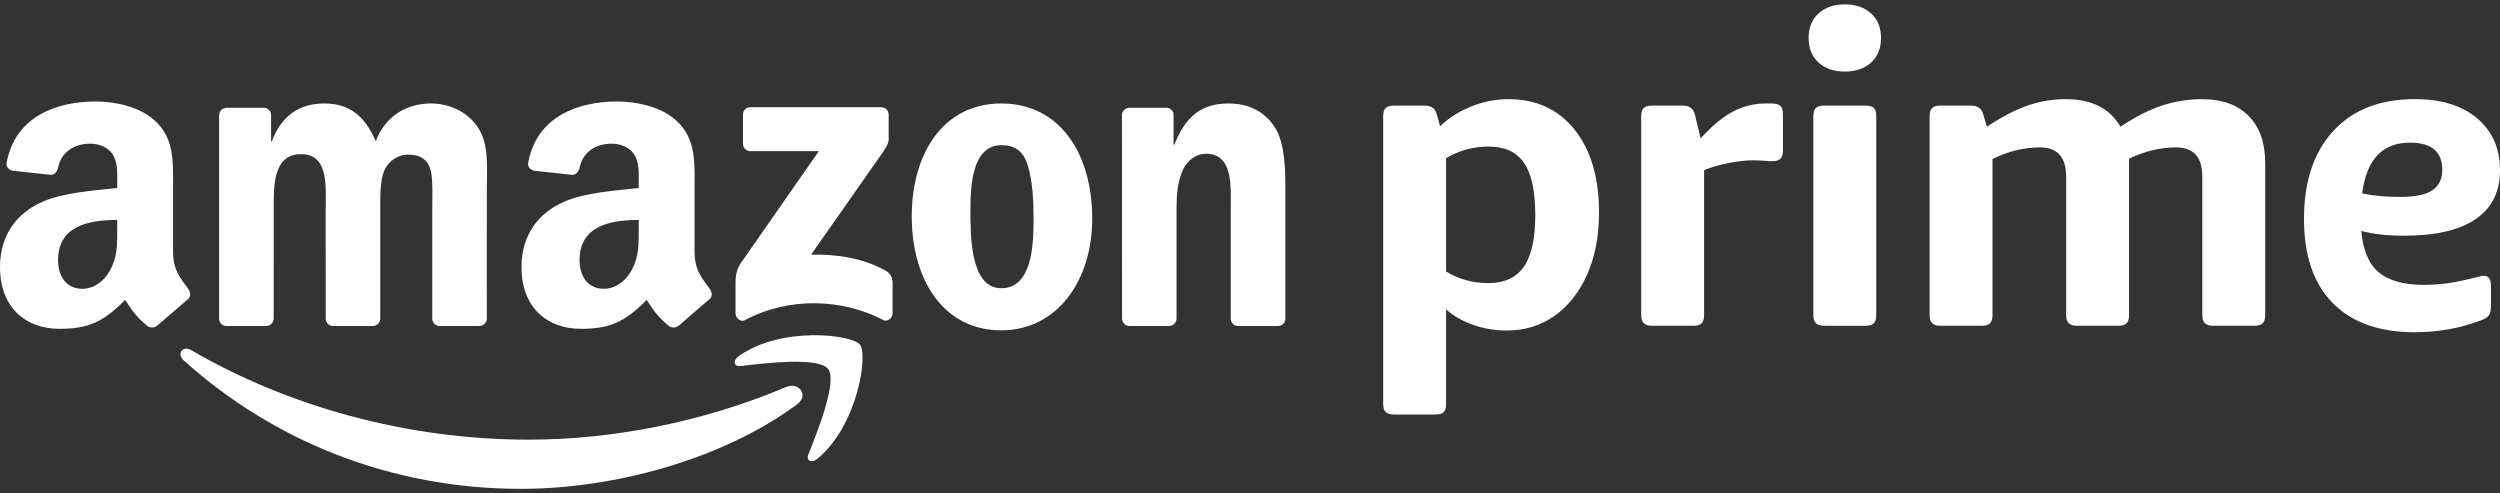 <svg width="147" height="29" viewBox="0 0 147 29" fill="none" xmlns="http://www.w3.org/2000/svg">
<rect x="0" y="0" width="147" height="29" fill="#333333" stroke="none"/>
<path d="M11.058 16.968C10.63 16.38 10.176 15.899 10.176 14.801V11.16C10.176 9.615 10.286 8.196 9.147 7.132C8.249 6.27 6.763 5.967 5.624 5.967C3.398 5.967 0.915 6.8 0.392 9.549C0.339 9.841 0.55 9.995 0.743 10.039L3.011 10.283C3.222 10.274 3.377 10.064 3.415 9.852C3.611 8.907 4.405 8.448 5.298 8.448C5.779 8.448 6.326 8.627 6.608 9.055C6.938 9.537 6.894 10.197 6.894 10.753V11.056C5.538 11.208 3.764 11.309 2.494 11.867C1.028 12.501 0 13.791 0 15.691C0 18.119 1.534 19.335 3.502 19.335C5.166 19.335 6.073 18.943 7.357 17.635C7.782 18.25 7.922 18.55 8.699 19.195C8.873 19.287 9.096 19.279 9.251 19.139L11.052 17.593C11.243 17.436 11.207 17.183 11.058 16.968ZM6.893 13.437C6.893 14.35 6.915 15.108 6.456 15.92C6.085 16.576 5.494 16.981 4.836 16.981C3.939 16.981 3.415 16.297 3.415 15.287C3.415 13.291 5.202 12.932 6.894 12.932L6.893 13.437ZM41.722 16.969C41.297 16.38 40.84 15.899 40.84 14.801V11.16C40.84 9.615 40.95 8.196 39.811 7.132C38.913 6.27 37.427 5.967 36.288 5.967C34.061 5.967 31.579 6.8 31.059 9.549C31.002 9.841 31.217 9.995 31.407 10.039L33.675 10.283C33.886 10.274 34.04 10.064 34.08 9.852C34.276 8.907 35.069 8.448 35.961 8.448C36.443 8.448 36.99 8.627 37.272 9.055C37.602 9.537 37.557 10.197 37.557 10.753V11.056C36.202 11.208 34.427 11.309 33.161 11.867C31.693 12.501 30.664 13.791 30.664 15.691C30.664 18.119 32.198 19.335 34.166 19.335C35.83 19.335 36.74 18.943 38.025 17.635C38.447 18.25 38.586 18.55 39.365 19.195C39.451 19.244 39.55 19.264 39.649 19.254C39.747 19.244 39.84 19.204 39.915 19.139L39.921 19.145C40.391 18.729 41.238 17.992 41.715 17.593C41.907 17.436 41.874 17.183 41.722 16.969ZM37.121 15.92C36.749 16.576 36.158 16.981 35.5 16.981C34.603 16.981 34.079 16.297 34.079 15.287C34.079 13.291 35.866 12.932 37.558 12.932V13.437C37.558 14.35 37.581 15.108 37.121 15.92ZM68.726 19.17H66.394C66.283 19.165 66.177 19.118 66.1 19.038C66.022 18.957 65.977 18.851 65.975 18.739L65.971 6.729C65.991 6.509 66.185 6.337 66.421 6.337H68.59C68.686 6.341 68.779 6.375 68.854 6.435C68.929 6.496 68.982 6.579 69.005 6.672V8.509H69.05C69.706 6.866 70.622 6.084 72.238 6.084C73.286 6.084 74.312 6.462 74.968 7.499C75.579 8.458 75.579 10.075 75.579 11.237V18.792C75.552 19.005 75.361 19.17 75.13 19.17H72.785C72.683 19.166 72.585 19.125 72.509 19.056C72.433 18.987 72.383 18.894 72.369 18.792V12.274C72.369 10.96 72.522 9.04 70.906 9.04C70.338 9.04 69.815 9.419 69.552 9.999C69.225 10.732 69.181 11.465 69.181 12.274V18.738C69.177 18.855 69.127 18.966 69.042 19.047C68.957 19.128 68.843 19.172 68.726 19.17ZM58.873 6.084C62.345 6.084 64.222 9.065 64.222 12.855C64.222 16.518 62.149 19.423 58.873 19.423C55.467 19.423 53.611 16.442 53.611 12.728C53.611 8.989 55.489 6.084 58.873 6.084ZM58.895 8.535C57.169 8.535 57.061 10.884 57.061 12.349C57.061 13.814 57.039 16.947 58.874 16.947C60.686 16.947 60.773 14.42 60.773 12.88C60.773 11.87 60.729 10.657 60.424 9.697C60.162 8.863 59.637 8.535 58.895 8.535ZM15.64 19.17H13.301C13.195 19.166 13.095 19.123 13.018 19.05C12.941 18.978 12.893 18.88 12.883 18.775L12.885 6.77C12.885 6.529 13.087 6.337 13.337 6.337H15.515C15.742 6.348 15.925 6.521 15.94 6.74V8.308H15.983C16.551 6.791 17.621 6.084 19.062 6.084C20.525 6.084 21.442 6.791 22.096 8.308C22.665 6.791 23.953 6.084 25.329 6.084C26.312 6.084 27.381 6.489 28.037 7.397C28.779 8.408 28.626 9.873 28.626 11.162L28.624 18.738C28.624 18.977 28.422 19.17 28.172 19.17H25.837C25.725 19.166 25.619 19.119 25.541 19.038C25.463 18.958 25.419 18.851 25.417 18.739V12.374C25.417 11.869 25.46 10.606 25.35 10.126C25.176 9.318 24.652 9.09 23.976 9.09C23.407 9.09 22.818 9.47 22.577 10.075C22.337 10.682 22.359 11.692 22.359 12.374V18.738C22.359 18.978 22.157 19.17 21.908 19.17H19.571C19.459 19.166 19.354 19.118 19.276 19.038C19.198 18.958 19.153 18.851 19.152 18.739L19.149 12.374C19.149 11.036 19.367 9.065 17.709 9.065C16.027 9.065 16.093 10.985 16.093 12.374L16.092 18.738C16.092 18.978 15.889 19.17 15.64 19.17ZM43.687 8.455V6.74C43.686 6.683 43.696 6.625 43.717 6.572C43.739 6.519 43.77 6.47 43.811 6.429C43.852 6.389 43.9 6.357 43.954 6.335C44.007 6.314 44.065 6.304 44.122 6.305H51.811C52.057 6.305 52.254 6.484 52.254 6.738V8.209C52.252 8.456 52.044 8.778 51.675 9.289L47.693 14.975C49.171 14.941 50.735 15.163 52.078 15.917C52.381 16.088 52.462 16.34 52.486 16.587V18.418C52.486 18.669 52.21 18.962 51.92 18.81C49.554 17.57 46.413 17.434 43.796 18.825C43.529 18.967 43.249 18.679 43.249 18.427V16.687C43.249 16.409 43.254 15.932 43.535 15.508L48.149 8.888H44.131C43.886 8.888 43.689 8.712 43.687 8.455ZM48.692 21.693C48.13 20.974 44.98 21.353 43.564 21.522C43.135 21.573 43.069 21.199 43.454 20.928C45.969 19.162 50.087 19.672 50.566 20.263C51.048 20.859 50.439 24.988 48.084 26.959C47.722 27.262 47.377 27.1 47.538 26.7C48.068 25.377 49.254 22.413 48.692 21.693ZM46.865 23.779C42.473 27.02 36.108 28.744 30.625 28.744C22.942 28.744 16.023 25.903 10.787 21.176C10.377 20.805 10.743 20.298 11.238 20.585C16.886 23.872 23.872 25.852 31.086 25.852C35.954 25.852 41.303 24.841 46.227 22.753C46.968 22.439 47.591 23.243 46.865 23.779ZM141.984 19.535C139.889 19.535 138.282 18.96 137.158 17.812C136.034 16.663 135.474 15.017 135.474 12.872C135.474 10.677 136.047 8.954 137.196 7.704C138.344 6.455 139.94 5.829 141.984 5.829C143.555 5.829 144.783 6.209 145.67 6.969C146.557 7.729 147 8.742 147 10.009C147 11.276 146.522 12.235 145.569 12.884C144.614 13.535 143.209 13.86 141.35 13.86C140.389 13.86 139.552 13.768 138.843 13.581C138.944 14.713 139.286 15.524 139.869 16.013C140.452 16.503 141.334 16.748 142.516 16.748C142.989 16.748 143.449 16.718 143.896 16.659C144.344 16.6 144.965 16.469 145.758 16.267C145.848 16.237 145.942 16.219 146.037 16.216C146.324 16.216 146.468 16.41 146.468 16.799V17.964C146.468 18.234 146.43 18.424 146.354 18.533C146.278 18.644 146.13 18.741 145.91 18.825C144.677 19.298 143.368 19.535 141.984 19.535ZM141.148 11.58C142.009 11.58 142.634 11.449 143.022 11.188C143.411 10.925 143.606 10.524 143.606 9.984C143.606 8.92 142.972 8.388 141.706 8.388C140.084 8.388 139.147 9.385 138.894 11.377C139.569 11.512 140.321 11.58 141.148 11.58ZM114.093 19.155C113.874 19.155 113.712 19.105 113.612 19.003C113.51 18.902 113.46 18.742 113.46 18.522V6.844C113.46 6.607 113.51 6.443 113.612 6.349C113.712 6.257 113.874 6.21 114.093 6.21H115.917C116.305 6.21 116.542 6.396 116.627 6.768L116.829 7.451C117.724 6.86 118.53 6.443 119.248 6.198C119.965 5.953 120.705 5.83 121.465 5.83C122.984 5.83 124.057 6.37 124.682 7.451C125.544 6.877 126.354 6.463 127.115 6.21C127.874 5.957 128.659 5.831 129.47 5.831C130.652 5.831 131.568 6.159 132.219 6.818C132.868 7.477 133.194 8.398 133.194 9.579V18.522C133.194 18.742 133.147 18.901 133.055 19.003C132.961 19.105 132.797 19.155 132.56 19.155H130.129C129.909 19.155 129.749 19.105 129.648 19.003C129.546 18.902 129.495 18.742 129.495 18.522V10.39C129.495 9.242 128.98 8.667 127.95 8.667C127.038 8.667 126.117 8.887 125.189 9.326V18.522C125.189 18.742 125.142 18.901 125.049 19.003C124.956 19.105 124.792 19.155 124.556 19.155H122.124C121.903 19.155 121.744 19.105 121.642 19.003C121.541 18.902 121.49 18.742 121.49 18.522V10.39C121.49 9.242 120.974 8.667 119.945 8.667C118.999 8.667 118.07 8.896 117.158 9.351V18.522C117.158 18.742 117.111 18.901 117.019 19.003C116.926 19.105 116.761 19.155 116.525 19.155H114.093ZM108.474 4.209C107.832 4.209 107.318 4.031 106.93 3.677C106.541 3.322 106.347 2.841 106.347 2.233C106.347 1.625 106.541 1.144 106.93 0.789C107.318 0.434 107.832 0.257 108.475 0.257C109.116 0.257 109.631 0.435 110.02 0.789C110.408 1.144 110.603 1.625 110.603 2.233C110.603 2.841 110.408 3.322 110.02 3.677C109.631 4.032 109.116 4.209 108.474 4.209ZM107.259 19.155C107.039 19.155 106.879 19.104 106.777 19.003C106.675 18.902 106.625 18.742 106.625 18.522V6.844C106.625 6.607 106.675 6.443 106.777 6.349C106.878 6.257 107.039 6.21 107.259 6.21H109.69C109.927 6.21 110.091 6.257 110.184 6.349C110.277 6.443 110.324 6.607 110.324 6.844V18.522C110.324 18.742 110.277 18.901 110.184 19.003C110.091 19.104 109.927 19.156 109.69 19.156L107.259 19.155ZM97.136 19.155C96.916 19.155 96.755 19.105 96.654 19.003C96.553 18.902 96.502 18.742 96.502 18.522V6.844C96.502 6.607 96.553 6.443 96.654 6.349C96.755 6.257 96.916 6.21 97.136 6.21H98.959C99.347 6.21 99.584 6.396 99.668 6.768L99.998 8.136C100.674 7.392 101.311 6.865 101.911 6.552C102.501 6.242 103.157 6.081 103.824 6.084H104.178C104.414 6.084 104.583 6.13 104.684 6.223C104.786 6.316 104.836 6.48 104.836 6.717V8.845C104.836 9.064 104.79 9.225 104.697 9.326C104.605 9.427 104.44 9.479 104.203 9.479C104.051 9.477 103.899 9.468 103.747 9.452C103.511 9.434 103.274 9.426 103.038 9.427C102.649 9.427 102.177 9.482 101.619 9.592C101.062 9.702 100.589 9.841 100.201 10.01V18.522C100.201 18.742 100.154 18.901 100.062 19.003C99.968 19.105 99.803 19.155 99.567 19.155H97.136ZM81.964 24.373C81.745 24.373 81.584 24.326 81.483 24.235C81.382 24.141 81.331 23.977 81.331 23.74V6.844C81.331 6.607 81.382 6.443 81.483 6.349C81.584 6.257 81.745 6.21 81.964 6.21H83.788C84.177 6.21 84.413 6.397 84.497 6.768L84.674 7.426C85.182 6.936 85.793 6.549 86.511 6.261C87.207 5.978 87.951 5.832 88.703 5.83C90.34 5.83 91.637 6.43 92.591 7.629C93.545 8.828 94.022 10.45 94.022 12.492C94.022 13.895 93.786 15.119 93.314 16.165C92.841 17.213 92.198 18.019 91.388 18.585C90.577 19.151 89.649 19.434 88.602 19.434C87.929 19.437 87.261 19.326 86.626 19.104C86.001 18.885 85.468 18.581 85.03 18.192V23.74C85.03 23.977 84.983 24.141 84.891 24.235C84.797 24.326 84.633 24.373 84.396 24.373H81.964ZM87.512 16.647C88.458 16.647 89.154 16.326 89.602 15.685C90.049 15.043 90.274 14.03 90.274 12.645C90.274 11.243 90.053 10.222 89.615 9.579C89.175 8.937 88.474 8.617 87.512 8.617C86.638 8.616 85.78 8.852 85.03 9.3V15.963C85.772 16.419 86.6 16.647 87.512 16.647Z" fill="white"/>
</svg>
